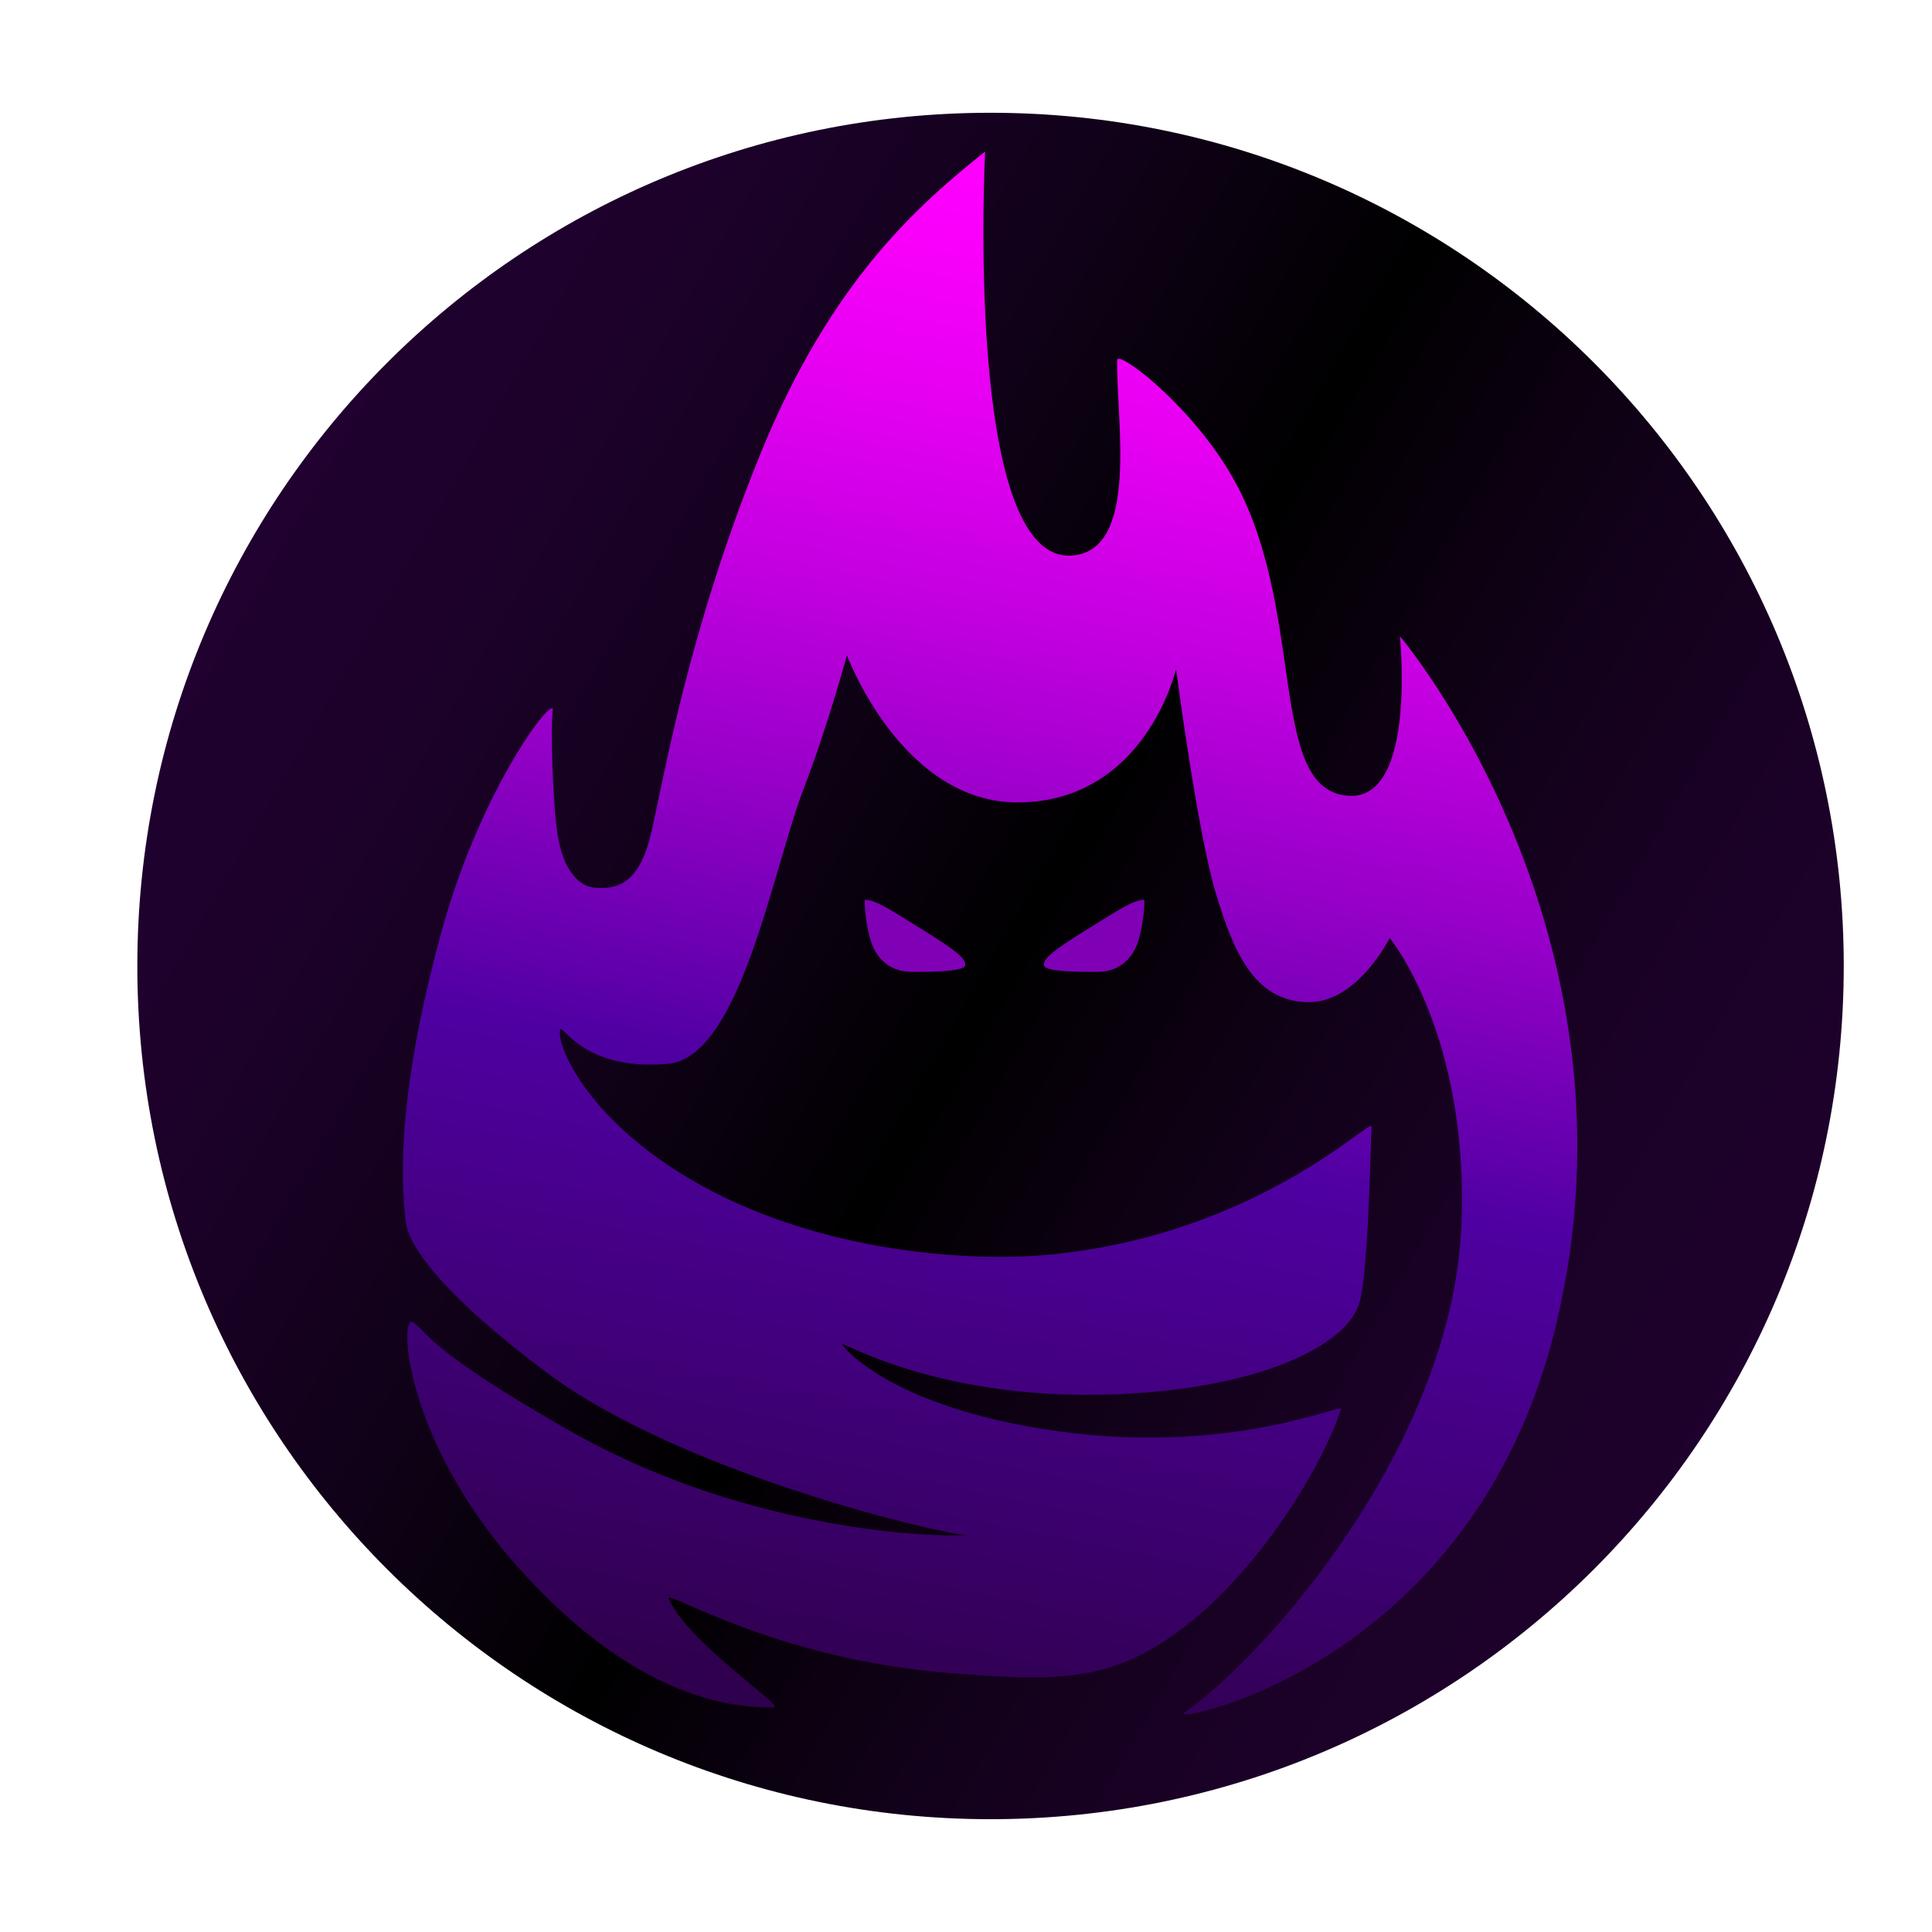 <svg width="720" height="720" xmlns="http://www.w3.org/2000/svg" xmlns:xlink="http://www.w3.org/1999/xlink" overflow="hidden"><defs><clipPath id="clip0"><rect x="300" y="0" width="720" height="720"/></clipPath><linearGradient x1="368.035" y1="202.981" x2="918.86" y2="521" gradientUnits="userSpaceOnUse" spreadMethod="pad" id="fill1"><stop offset="0" stop-color="#20012F" stop-opacity="1"/><stop offset="0.137" stop-color="#1C0129" stop-opacity="1"/><stop offset="0.322" stop-color="#100118" stop-opacity="1"/><stop offset="0.503" stop-color="#000000" stop-opacity="1"/><stop offset="0.527" stop-color="#030004" stop-opacity="1"/><stop offset="0.695" stop-color="#12011A" stop-opacity="1"/><stop offset="0.856" stop-color="#1B0127" stop-opacity="1"/><stop offset="1" stop-color="#1E012C" stop-opacity="1"/></linearGradient><linearGradient x1="714.333" y1="71.285" x2="597.582" y2="639.238" gradientUnits="userSpaceOnUse" spreadMethod="pad" id="fill2"><stop offset="0" stop-color="#FF00FF" stop-opacity="1"/><stop offset="0.068" stop-color="#F800FB" stop-opacity="1"/><stop offset="0.169" stop-color="#E400F1" stop-opacity="1"/><stop offset="0.29" stop-color="#C300E0" stop-opacity="1"/><stop offset="0.427" stop-color="#9600C8" stop-opacity="1"/><stop offset="0.575" stop-color="#5D00AA" stop-opacity="1"/><stop offset="0.605" stop-color="#5000A3" stop-opacity="1"/><stop offset="1" stop-color="#2F004D" stop-opacity="1"/></linearGradient></defs><g clip-path="url(#clip0)" transform="translate(-300 0)"><path d="M957.956 359.994C957.956 535.602 815.597 677.961 639.989 677.961 464.38 677.961 322.021 535.602 322.021 359.994 322.021 184.385 464.38 42.026 639.989 42.026 815.597 42.026 957.956 184.385 957.956 359.994Z" fill="url(#fill1)" fill-rule="nonzero" transform="matrix(1 0 0 1 29.157 0)"/><path d="M637.962 56.466C614.082 75.659 580.843 103.751 554.157 169.297 527.471 234.842 518.177 290.062 513.718 309.574 509.751 326.941 503.124 331.794 492.471 330.821 486.411 330.261 480.671 324.234 478.605 310.808 476.792 299.048 475.985 270.442 476.852 264.809 477.905 257.962 450.225 292.901 435.246 347.674 422.592 393.946 418.859 429.606 422.066 455.339 423.512 466.952 441.792 487.031 474.572 511.538 524.664 548.99 620.642 571.463 630.002 571.93 639.369 572.396 558.843 576.61 482.058 532.604 431.066 503.378 430.559 497.025 424.939 492.811 419.319 488.598 420.973 536.237 464.172 584.396 495.858 619.722 528.291 636.802 559.19 636.302 563.897 636.229 527.411 612.602 520.037 595.749 518.364 591.929 559.317 618.216 623.916 623.429 659.435 626.296 679.955 627.169 702.981 612.776 738.094 590.83 764.366 545.01 770.573 525.171 771.413 522.491 724.427 545.144 651.542 531.137 609.376 523.037 590.423 508.284 584.83 501.291 582.023 497.778 623.276 525.711 701.054 518.671 744.2 514.764 771.98 500.938 777.18 486.405 780.926 475.925 781.639 423.839 781.993 419.833 782.326 415.986 739.567 460.039 662.315 467.525 632.402 470.425 577.87 466.872 532.517 441.952 493.425 420.473 479.965 393.846 479.498 385.42 479.031 376.993 484.471 399.52 519.704 396.48 546.857 394.14 558.77 323.748 570.557 293.368 578.863 271.962 586.476 244.209 586.476 244.209 586.476 244.209 606.956 299.395 650.502 299.041 697.714 298.661 709.141 249.356 709.141 249.356 709.141 249.356 717.041 310.335 724.06 333.274 730.04 352.82 737.58 373.48 758.647 373.48 776.92 373.48 788.726 349.547 788.726 349.547 788.726 349.547 818.752 385.887 815.412 457.692 811.666 538.217 743.333 616.682 711.947 638.415 705.861 642.629 819.605 621.782 850.525 494.678 886.284 347.687 792.533 237.069 792.533 237.069 792.533 237.069 798.853 297.461 773.92 296.588 742.113 295.468 758.82 225.309 728.974 175.797 713.147 149.544 687.268 130.418 687.188 134.191 686.721 156.197 695.734 205.643 669.981 207.05 630.055 209.216 637.962 56.466 637.962 56.466Z" fill="url(#fill2)" fill-rule="nonzero" transform="matrix(1 0 0 1 29.157 0)"/><path d="M697.334 335.334C693.294 335.334 688.381 338.667 675.915 346.394 663.448 354.12 659.102 357.534 659.975 359.954 660.855 362.374 675.915 362.194 679.601 362.2 689.254 362.2 693.774 355.8 695.441 349.387 697.514 341.421 697.334 335.334 697.334 335.334Z" fill="#8000B6" fill-rule="nonzero" fill-opacity="1" transform="matrix(1 0 0 1 29.157 0)"/><path d="M593.103 335.334C597.143 335.334 602.056 338.667 614.522 346.394 626.989 354.12 631.335 357.534 630.462 359.954 629.582 362.374 614.522 362.194 610.836 362.2 601.183 362.2 596.663 355.8 594.996 349.387 592.923 341.421 593.103 335.334 593.103 335.334Z" fill="#8000B6" fill-rule="nonzero" fill-opacity="1" transform="matrix(1 0 0 1 29.157 0)"/></g></svg>